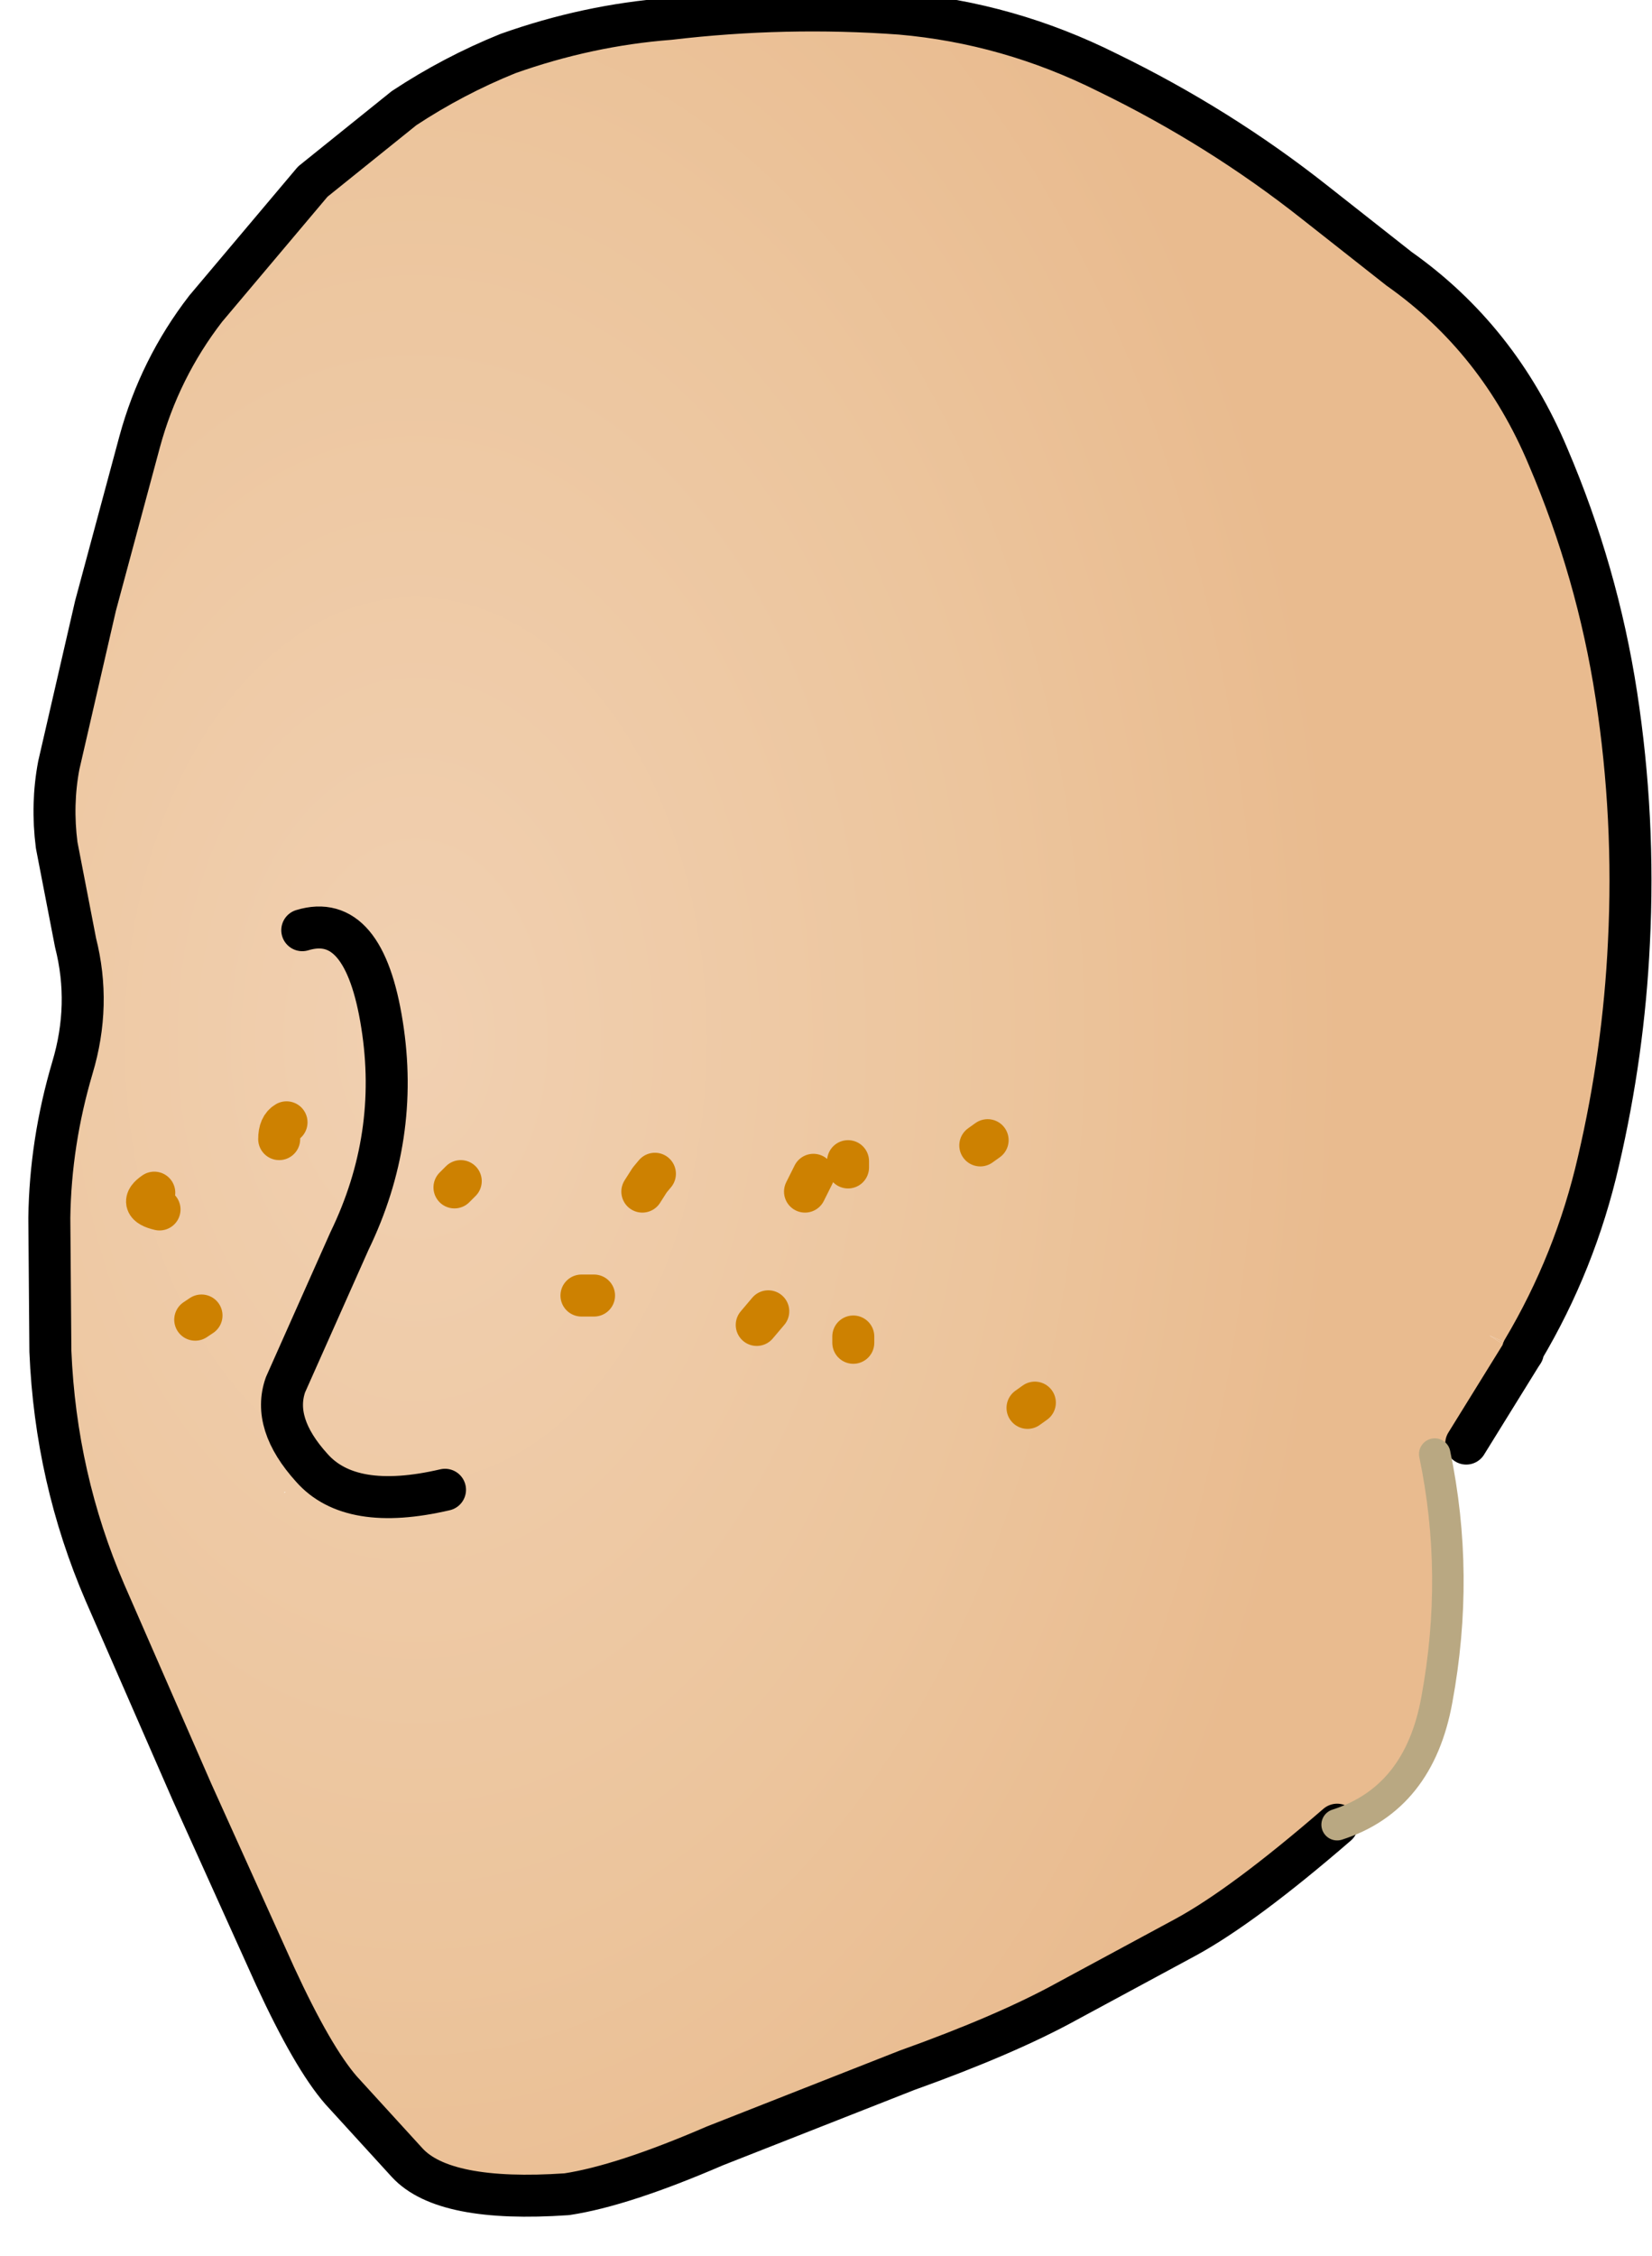 <svg xmlns:xlink="http://www.w3.org/1999/xlink" xmlns="http://www.w3.org/2000/svg" height="107.45px" width="78.7px">
  <g transform="matrix(1.0, 0.0, 0.0, 1.0, 39.8, 52.5)">
    <g data-characterId="1527" height="105.05" transform="matrix(1.0, 0.0, 0.0, 1.0, -37.95, -52.5)" width="76.3" xlink:href="#shape0"><g id="shape0" transform="matrix(1.0, 0.0, 0.0, 1.0, 37.95, 52.5)">
      <path d="M23.9 34.4 Q19.45 38.25 16.7 39.75 L11.05 42.8 Q8.15 44.4 3.4 46.1 L-5.75 49.7 Q-10.15 51.6 -12.8 52.0 -18.65 52.4 -20.4 50.5 L-23.55 47.05 Q-24.9 45.5 -26.7 41.6 L-30.65 32.85 -34.8 23.35 Q-37.15 17.9 -37.4 11.85 L-37.45 5.5 Q-37.4 1.9 -36.35 -1.65 -35.45 -4.65 -36.2 -7.6 L-37.1 -12.25 Q-37.35 -14.2 -37.0 -16.05 L-35.25 -23.65 -33.15 -31.45 Q-32.2 -34.95 -30.0 -37.8 L-24.9 -43.85 -20.55 -47.35 Q-18.2 -48.9 -15.6 -49.95 -11.8 -51.3 -7.9 -51.6 -2.4 -52.25 3.1 -51.85 8.25 -51.4 12.95 -49.05 18.3 -46.45 22.85 -42.85 L26.85 -39.7 Q31.6 -36.35 33.95 -30.75 36.3 -25.25 37.2 -19.4 38.1 -13.55 37.8 -7.6 37.55 -2.35 36.35 2.8 35.25 7.6 32.75 11.8 L31.15 11.1 32.65 12.05 30.05 16.25 28.55 16.75 Q29.75 22.5 28.65 28.45 27.8 33.15 23.9 34.4 M-25.4 -8.2 Q-22.45 -9.1 -21.6 -3.7 -20.75 1.65 -23.15 6.6 L-26.2 13.45 Q-26.85 15.3 -24.95 17.4 -23.1 19.5 -18.6 18.45 -23.1 19.5 -24.95 17.4 -26.85 15.3 -26.2 13.45 L-23.15 6.6 Q-20.75 1.65 -21.6 -3.7 -22.45 -9.1 -25.4 -8.2 M-26.2 18.55 L-26.25 18.55 -26.25 18.6 -26.2 18.55" fill="url(#gradient0)" fill-rule="evenodd" stroke="none"/>
      <path d="M32.65 12.05 L31.15 11.1 32.75 11.8 32.75 11.9 32.65 12.05" fill="url(#gradient1)" fill-rule="evenodd" stroke="none"/>
      <path d="M32.75 11.8 Q35.25 7.6 36.35 2.8 37.55 -2.35 37.8 -7.6 38.1 -13.55 37.2 -19.4 36.3 -25.25 33.95 -30.75 31.6 -36.35 26.85 -39.7 L22.85 -42.85 Q18.3 -46.45 12.95 -49.05 8.25 -51.4 3.1 -51.85 -2.4 -52.25 -7.9 -51.6 -11.8 -51.3 -15.6 -49.95 -18.2 -48.9 -20.55 -47.35 L-24.9 -43.85 -30.0 -37.8 Q-32.2 -34.95 -33.15 -31.45 L-35.25 -23.65 -37.0 -16.05 Q-37.35 -14.2 -37.1 -12.25 L-36.2 -7.6 Q-35.45 -4.65 -36.35 -1.65 -37.4 1.9 -37.45 5.5 L-37.4 11.85 Q-37.15 17.9 -34.8 23.35 L-30.65 32.85 -26.7 41.6 Q-24.9 45.5 -23.55 47.05 L-20.4 50.5 Q-18.65 52.4 -12.8 52.0 -10.15 51.6 -5.75 49.7 L3.4 46.1 Q8.15 44.4 11.05 42.8 L16.7 39.75 Q19.45 38.25 23.9 34.4 M30.05 16.25 L32.65 12.05 32.75 11.9 32.75 11.8 M-18.6 18.45 Q-23.1 19.5 -24.95 17.4 -26.85 15.3 -26.2 13.45 L-23.15 6.6 Q-20.75 1.65 -21.6 -3.7 -22.45 -9.1 -25.4 -8.2" fill="none" stroke="#000000" stroke-linecap="round" stroke-linejoin="round" stroke-width="2.0"/>
      <path d="M23.9 34.4 Q27.8 33.15 28.65 28.45 29.75 22.5 28.55 16.75" fill="none" stroke="#b9a882" stroke-linecap="round" stroke-linejoin="round" stroke-width="1.5"/>
      <path d="M6.9 2.05 L7.25 1.8 M0.6 3.1 L0.6 2.8 M0.85 11.45 L0.85 11.15 M9.15 14.55 L9.5 14.3 M-18.15 4.05 L-17.85 3.75 M-12.1 9.2 L-11.8 9.2 -11.5 9.2 M-9.2 4.25 L-8.85 3.7 -8.6 3.4 M-1.45 4.25 L-1.05 3.45 M-3.75 10.6 L-3.2 9.95 M-30.5 10.35 L-30.2 10.15 M-26.5 1.75 Q-26.5 1.15 -26.15 0.95 M-32.2 5.1 Q-33.25 4.85 -32.45 4.3" fill="none" stroke="#cd8101" stroke-linecap="round" stroke-linejoin="round" stroke-width="2.0"/>
    </g>
    </g>
  </g>
  <defs>
    <radialGradient cx="0" cy="0" gradientTransform="matrix(0.054, 0.0, 0.0, 0.082, -20.0, -3.0)" gradientUnits="userSpaceOnUse" id="gradient0" r="819.2" spreadMethod="pad">
      <stop offset="0.0" stop-color="#f1d0b1"/>
      <stop offset="0.627" stop-color="#ecc59d"/>
      <stop offset="1.0" stop-color="#e9bb8f"/>
    </radialGradient>
    <radialGradient cx="0" cy="0" gradientTransform="matrix(0.049, 0.0, 0.0, 0.068, -16.0, 3.0)" gradientUnits="userSpaceOnUse" id="gradient1" r="819.2" spreadMethod="pad">
      <stop offset="0.0" stop-color="#f1d0b1"/>
      <stop offset="0.627" stop-color="#ecc59d"/>
      <stop offset="1.0" stop-color="#e9bb8f"/>
    </radialGradient>
  </defs>
</svg>